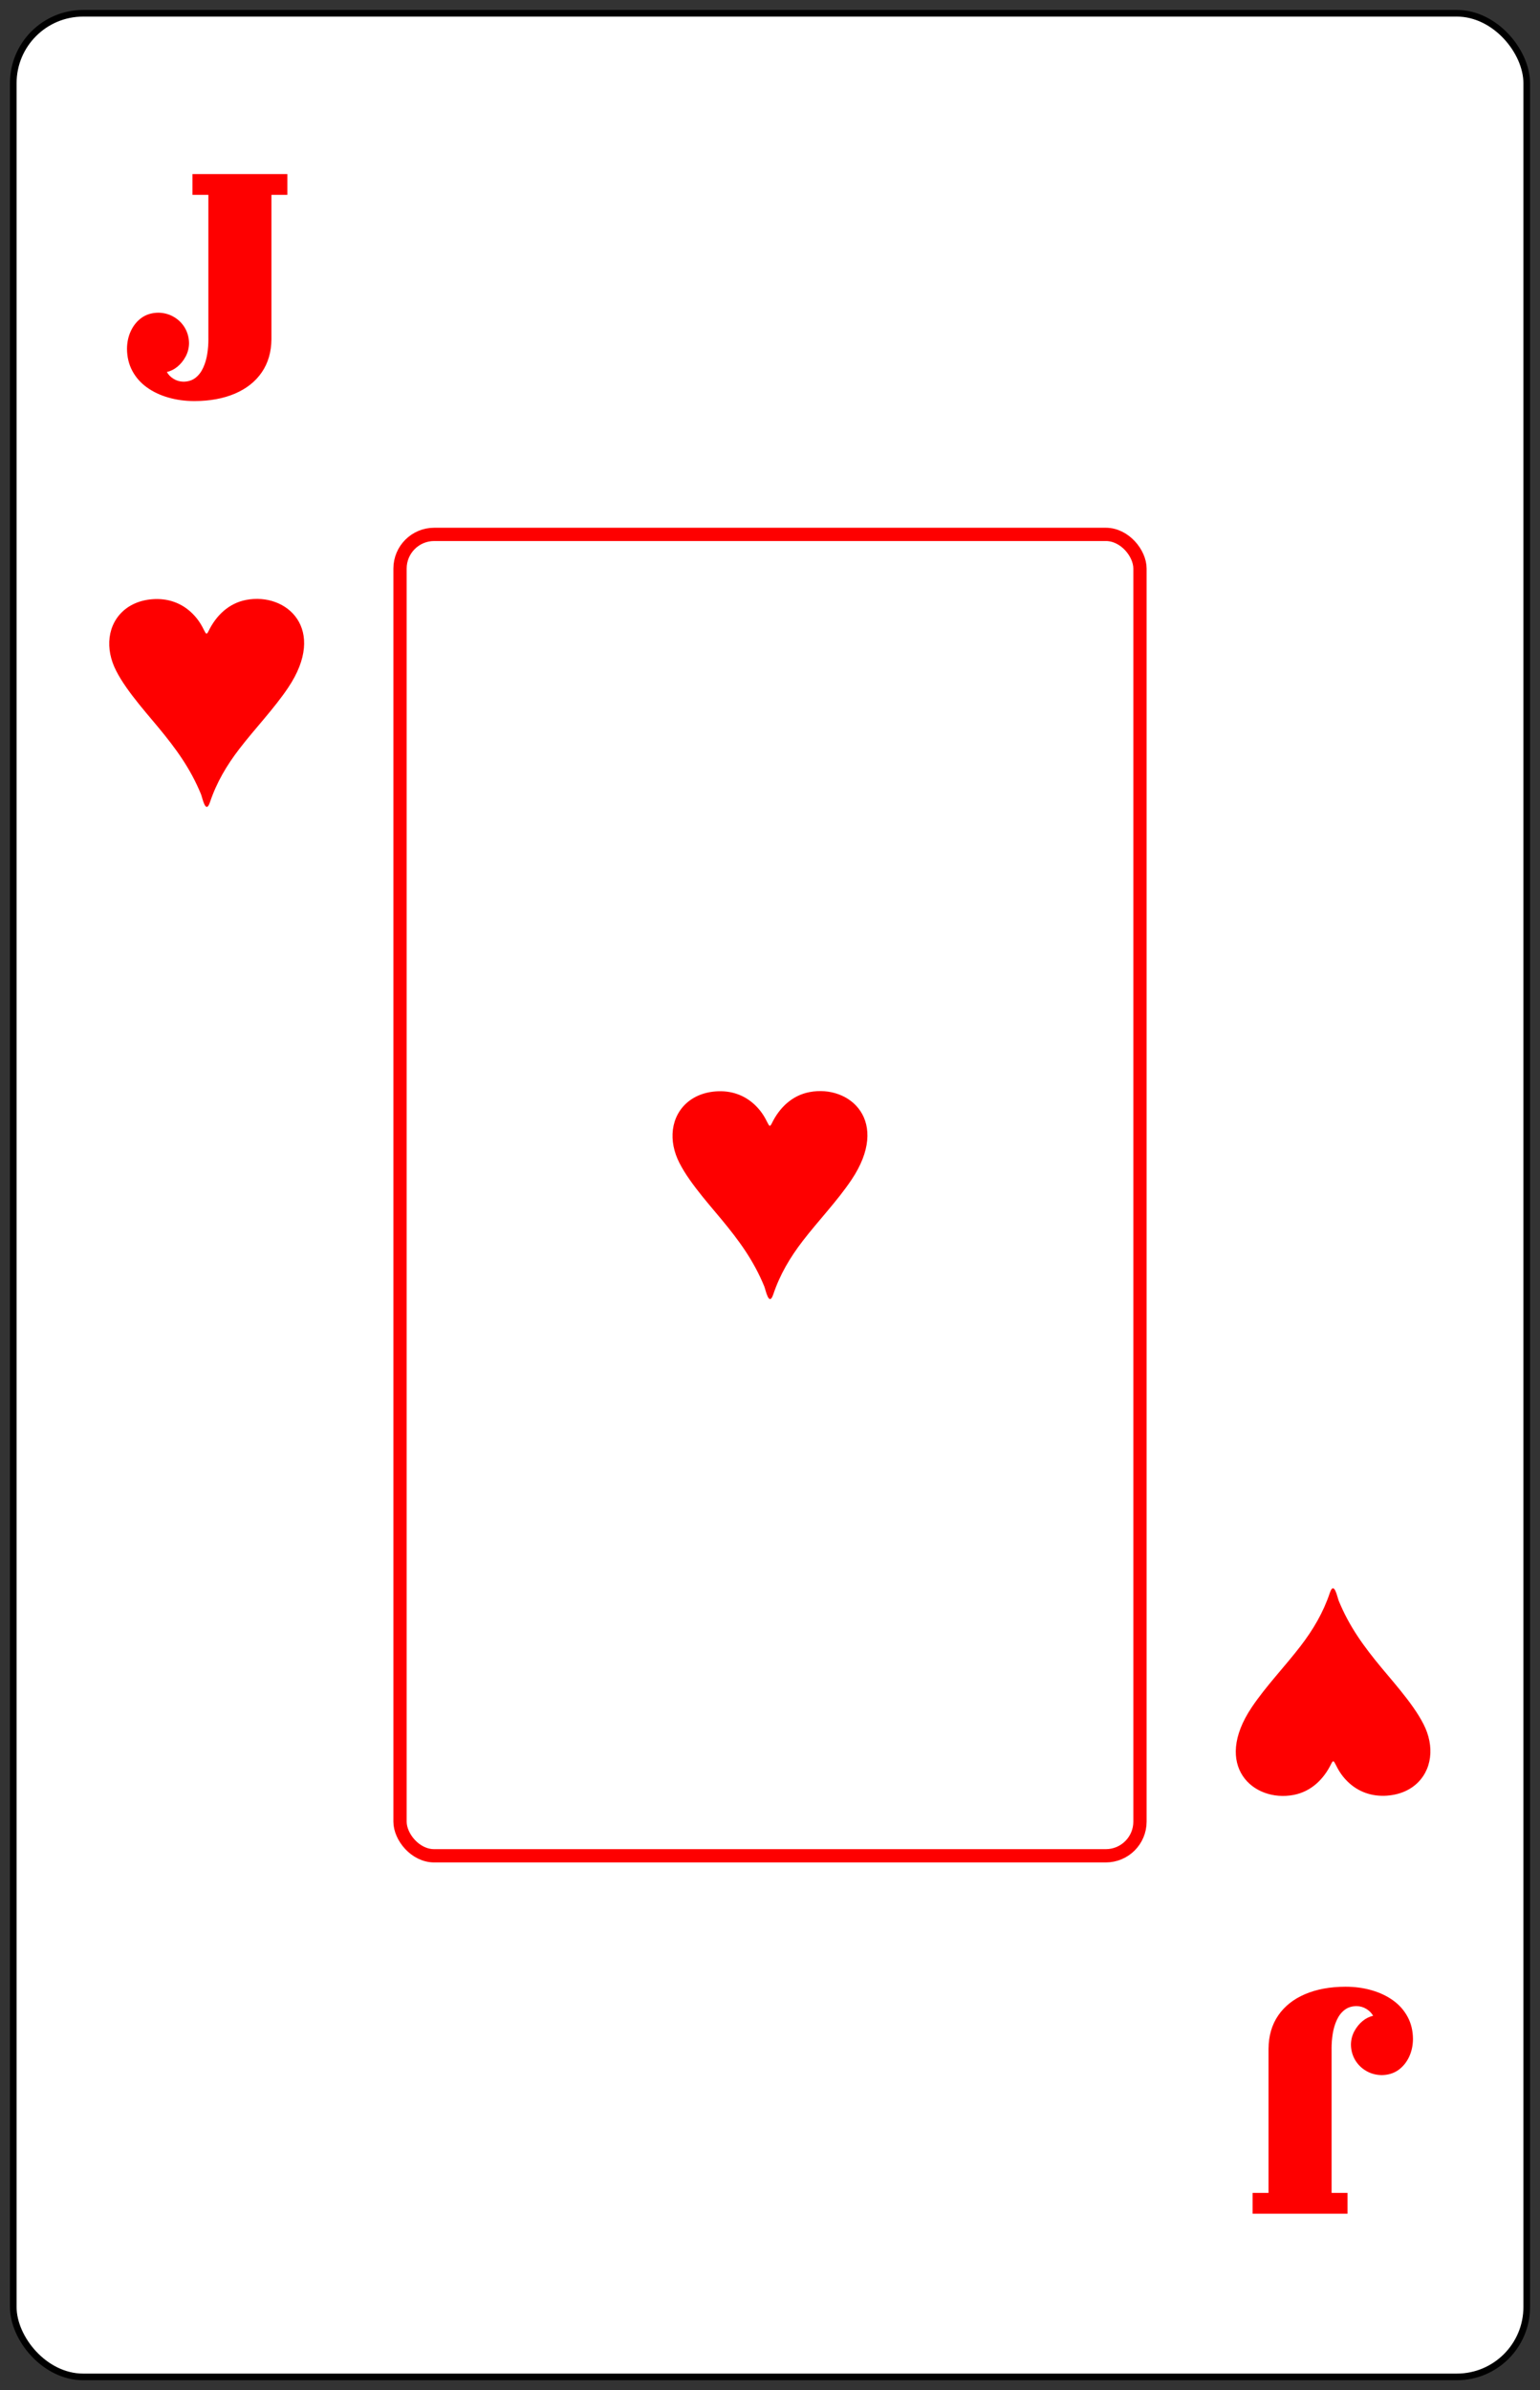 <?xml version="1.0" encoding="UTF-8"?>
<!DOCTYPE svg PUBLIC "-//W3C//DTD SVG 1.1//EN" "http://www.w3.org/Graphics/SVG/1.1/DTD/svg11.dtd">
<!-- Creator: CorelDRAW -->
<svg xmlns="http://www.w3.org/2000/svg" xml:space="preserve" width="58mm" height="90mm" style="shape-rendering:geometricPrecision; text-rendering:geometricPrecision; image-rendering:optimizeQuality; fill-rule:evenodd; clip-rule:evenodd"
viewBox="0 0 58 90"
 xmlns:xlink="http://www.w3.org/1999/xlink">
 <rect x="0" y="0" width="58" height="90" fill="#333333" stroke="none"/>
 <defs>
  <style type="text/css">
   <![CDATA[
    .str0 {stroke:black;stroke-width:0.25}
    .str1 {stroke:#FE0000;stroke-width:0.5}
    .fil1 {fill:none}
    .fil4 {fill:none;fill-rule:nonzero}
    .fil2 {fill:#FE0000}
    .fil0 {fill:white}
    .fil3 {fill:#FE0000;fill-rule:nonzero}
   ]]>
  </style>
   <mask id="id0">
  <radialGradient id="id1" gradientUnits="userSpaceOnUse" cx="29" cy="37.947" r="12.184" fx="29" fy="37.947">
   <stop offset="0" style="stop-opacity:0.42; stop-color:white"/>
   <stop offset="1" style="stop-opacity:1; stop-color:white"/>
  </radialGradient>
    <rect style="fill:url(#id1)" x="16.816" y="40.902" width="24.697" height="9.813"/>
   </mask>
 </defs>
 <g id="Camada_x0020_1">
  <rect id="Carta" class="fil0 str0" x="0.5" y="0.5" width="57" height="89" rx="2.631" ry="2.631"/>
  <rect id="Retângulo_x0020_Vermelho" class="fil1 str1" x="15.066" y="20.122" width="27.868" height="49.756" rx="1.286" ry="1.286"/>
  <path id="Copas_x0020_Inferior" class="fil2" d="M52.252 67.612c0.978,-0.075 1.585,-0.747 1.619,-1.596l0 -0.151c-0.008,-0.205 -0.049,-0.419 -0.125,-0.636 -0.276,-0.784 -1.169,-1.773 -1.715,-2.43 -0.668,-0.806 -1.208,-1.543 -1.61,-2.519 -0.054,-0.132 -0.175,-0.783 -0.337,-0.3 -0.25,0.744 -0.626,1.382 -1.107,2.008 -0.589,0.766 -1.3,1.504 -1.832,2.296 -1.484,2.207 0.054,3.592 1.577,3.302 0.659,-0.126 1.135,-0.592 1.418,-1.177 0.14,-0.288 0.104,0.171 0.605,0.666 0.412,0.406 0.936,0.582 1.508,0.538z"/>
  <path id="Copas_x0020_Central" class="fil2" d="M26.951 41.096c-0.98,0.076 -1.588,0.748 -1.621,1.598l0 0.151c0.008,0.206 0.049,0.42 0.126,0.637 0.277,0.785 1.171,1.775 1.717,2.434 0.669,0.807 1.21,1.546 1.612,2.523 0.054,0.133 0.175,0.784 0.338,0.3 0.25,-0.745 0.627,-1.384 1.109,-2.011 0.59,-0.767 1.302,-1.507 1.834,-2.299 1.486,-2.21 -0.054,-3.598 -1.579,-3.307 -0.66,0.126 -1.137,0.593 -1.42,1.179 -0.14,0.289 -0.104,-0.172 -0.606,-0.667 -0.412,-0.407 -0.938,-0.583 -1.51,-0.538z"/>
  <path id="Copas" class="fil2" d="M5.736 22.563c-0.98,0.076 -1.588,0.748 -1.621,1.598l0 0.151c0.008,0.206 0.049,0.42 0.126,0.637 0.277,0.785 1.171,1.775 1.717,2.434 0.669,0.807 1.21,1.546 1.612,2.523 0.054,0.133 0.175,0.784 0.338,0.3 0.25,-0.745 0.627,-1.384 1.109,-2.011 0.59,-0.767 1.302,-1.507 1.834,-2.299 1.486,-2.21 -0.054,-3.598 -1.579,-3.307 -0.66,0.126 -1.137,0.593 -1.42,1.179 -0.14,0.289 -0.104,-0.172 -0.606,-0.667 -0.412,-0.407 -0.938,-0.583 -1.51,-0.538z"/>
  <path id="J_x0020_Inferior" class="fil3" d="M50.15 77.143c0,-0.185 0.013,-0.372 0.043,-0.559 0.03,-0.187 0.08,-0.361 0.152,-0.517 0.072,-0.159 0.167,-0.285 0.289,-0.381 0.122,-0.096 0.272,-0.146 0.455,-0.148 0.139,0.002 0.265,0.039 0.376,0.109 0.113,0.07 0.196,0.157 0.25,0.257 -0.137,0.028 -0.27,0.093 -0.396,0.196 -0.126,0.104 -0.231,0.233 -0.313,0.387 -0.081,0.152 -0.124,0.32 -0.126,0.5 0.002,0.215 0.057,0.409 0.159,0.583 0.104,0.172 0.243,0.309 0.417,0.409 0.174,0.102 0.37,0.154 0.585,0.157 0.241,-0.004 0.448,-0.067 0.624,-0.191 0.174,-0.126 0.309,-0.291 0.405,-0.496 0.096,-0.204 0.143,-0.426 0.146,-0.67 -0.002,-0.313 -0.07,-0.592 -0.202,-0.837 -0.131,-0.244 -0.313,-0.45 -0.546,-0.618 -0.233,-0.168 -0.504,-0.296 -0.809,-0.383 -0.307,-0.089 -0.635,-0.133 -0.987,-0.133 -0.583,0.002 -1.089,0.096 -1.522,0.281 -0.433,0.185 -0.77,0.452 -1.009,0.8 -0.239,0.348 -0.361,0.765 -0.365,1.255l0 5.428 -0.6 0 0 0.783 3.575 0 0 -0.783 -0.6 0 0 -5.428z"/>
  <path id="J" class="fil3" d="M7.849 12.767c0,0.185 -0.013,0.372 -0.043,0.559 -0.03,0.187 -0.08,0.361 -0.152,0.517 -0.072,0.159 -0.167,0.285 -0.289,0.381 -0.122,0.096 -0.272,0.146 -0.455,0.148 -0.139,-0.002 -0.265,-0.039 -0.376,-0.109 -0.113,-0.07 -0.196,-0.157 -0.25,-0.257 0.137,-0.028 0.27,-0.093 0.396,-0.196 0.126,-0.104 0.231,-0.233 0.313,-0.387 0.081,-0.152 0.124,-0.32 0.126,-0.5 -0.002,-0.215 -0.057,-0.409 -0.159,-0.583 -0.104,-0.172 -0.243,-0.309 -0.417,-0.409 -0.174,-0.102 -0.37,-0.154 -0.585,-0.157 -0.241,0.004 -0.448,0.067 -0.624,0.191 -0.174,0.126 -0.309,0.291 -0.405,0.496 -0.096,0.204 -0.143,0.426 -0.146,0.67 0.002,0.313 0.07,0.592 0.202,0.837 0.131,0.244 0.313,0.45 0.546,0.618 0.233,0.168 0.504,0.296 0.809,0.383 0.307,0.089 0.635,0.133 0.987,0.133 0.583,-0.002 1.089,-0.096 1.522,-0.281 0.433,-0.185 0.77,-0.452 1.009,-0.8 0.239,-0.348 0.361,-0.765 0.365,-1.255l0 -5.428 0.6 0 0 -0.783 -3.575 0 0 0.783 0.6 0 0 5.428z"/>
  <path class="fil4" style="mask:url(#id0)" d="M16.816 47.955m2.828 -2.108l0.626 0 0 -1.753 -0.914 0 0.102 0.499 -0.652 0 0 -1.668 1.499 0 -0.102 0.914 1.008 0 0 -1.803 -4.14 0 0 0.965 0.533 -0.102 0 4.191 -0.533 -0.102 0 0.965 2.379 0 0 -0.965 -0.643 0.102 0 -1.736 0.737 0 0.102 0.491zm1.77 2.108m2.794 -4.767l0.499 2.261 -0.982 0 0.483 -2.261zm0.61 -1.151l-1.202 0 -1.583 5.055 -0.491 -0.102 0 0.965 2.269 0 0 -0.965 -0.576 0.102 0.22 -0.745 1.524 0 0.22 0.745 -0.584 -0.102 0 0.965 2.278 0 0 -0.965 -0.5 0.102 -1.575 -5.055zm2.201 5.918m0.085 -5.918l0 1.803 1.008 0 -0.102 -0.914 0.762 0 0 4.166 -0.703 -0.102 0 0.965 2.616 0 0 -0.965 -0.711 0.102 0 -4.166 0.762 0 -0.102 0.914 1.008 0 0 -1.803 -4.538 0zm4.623 5.918m3.277 -1.803l0.102 0.914 -1.499 0 0 -1.719 0.737 0 0.102 0.499 0.618 0 0 -1.753 -0.906 0 0.102 0.508 -0.652 0 0 -1.668 1.499 0 -0.102 0.906 1.008 0 0 -1.803 -4.14 0 0 0.965 0.533 -0.102 0 4.191 -0.533 -0.102 0 0.965 4.14 0 0 -1.803 -1.008 0zm1.355 1.803m3.708 -5.918l0.102 0.533c-0.113,-0.169 -0.284,-0.316 -0.512,-0.44 -0.229,-0.124 -0.462,-0.186 -0.699,-0.186 -0.649,0 -1.19,0.243 -1.621,0.728 -0.432,0.485 -0.648,1.253 -0.648,2.303 0,1.067 0.223,1.847 0.669,2.341 0.446,0.494 1.022,0.741 1.727,0.741 1.078,0 1.778,-0.567 2.1,-1.702l-0.88 -0.313c-0.26,0.751 -0.641,1.126 -1.143,1.126 -0.378,0 -0.684,-0.191 -0.919,-0.572 -0.234,-0.381 -0.351,-0.919 -0.351,-1.613 0,-0.7 0.114,-1.233 0.343,-1.6 0.229,-0.367 0.509,-0.55 0.842,-0.55 0.271,0 0.549,0.123 0.834,0.368 0.285,0.246 0.427,0.608 0.427,1.088l0.737 0 0 -2.252 -1.008 0z"/>
 </g>
</svg>
